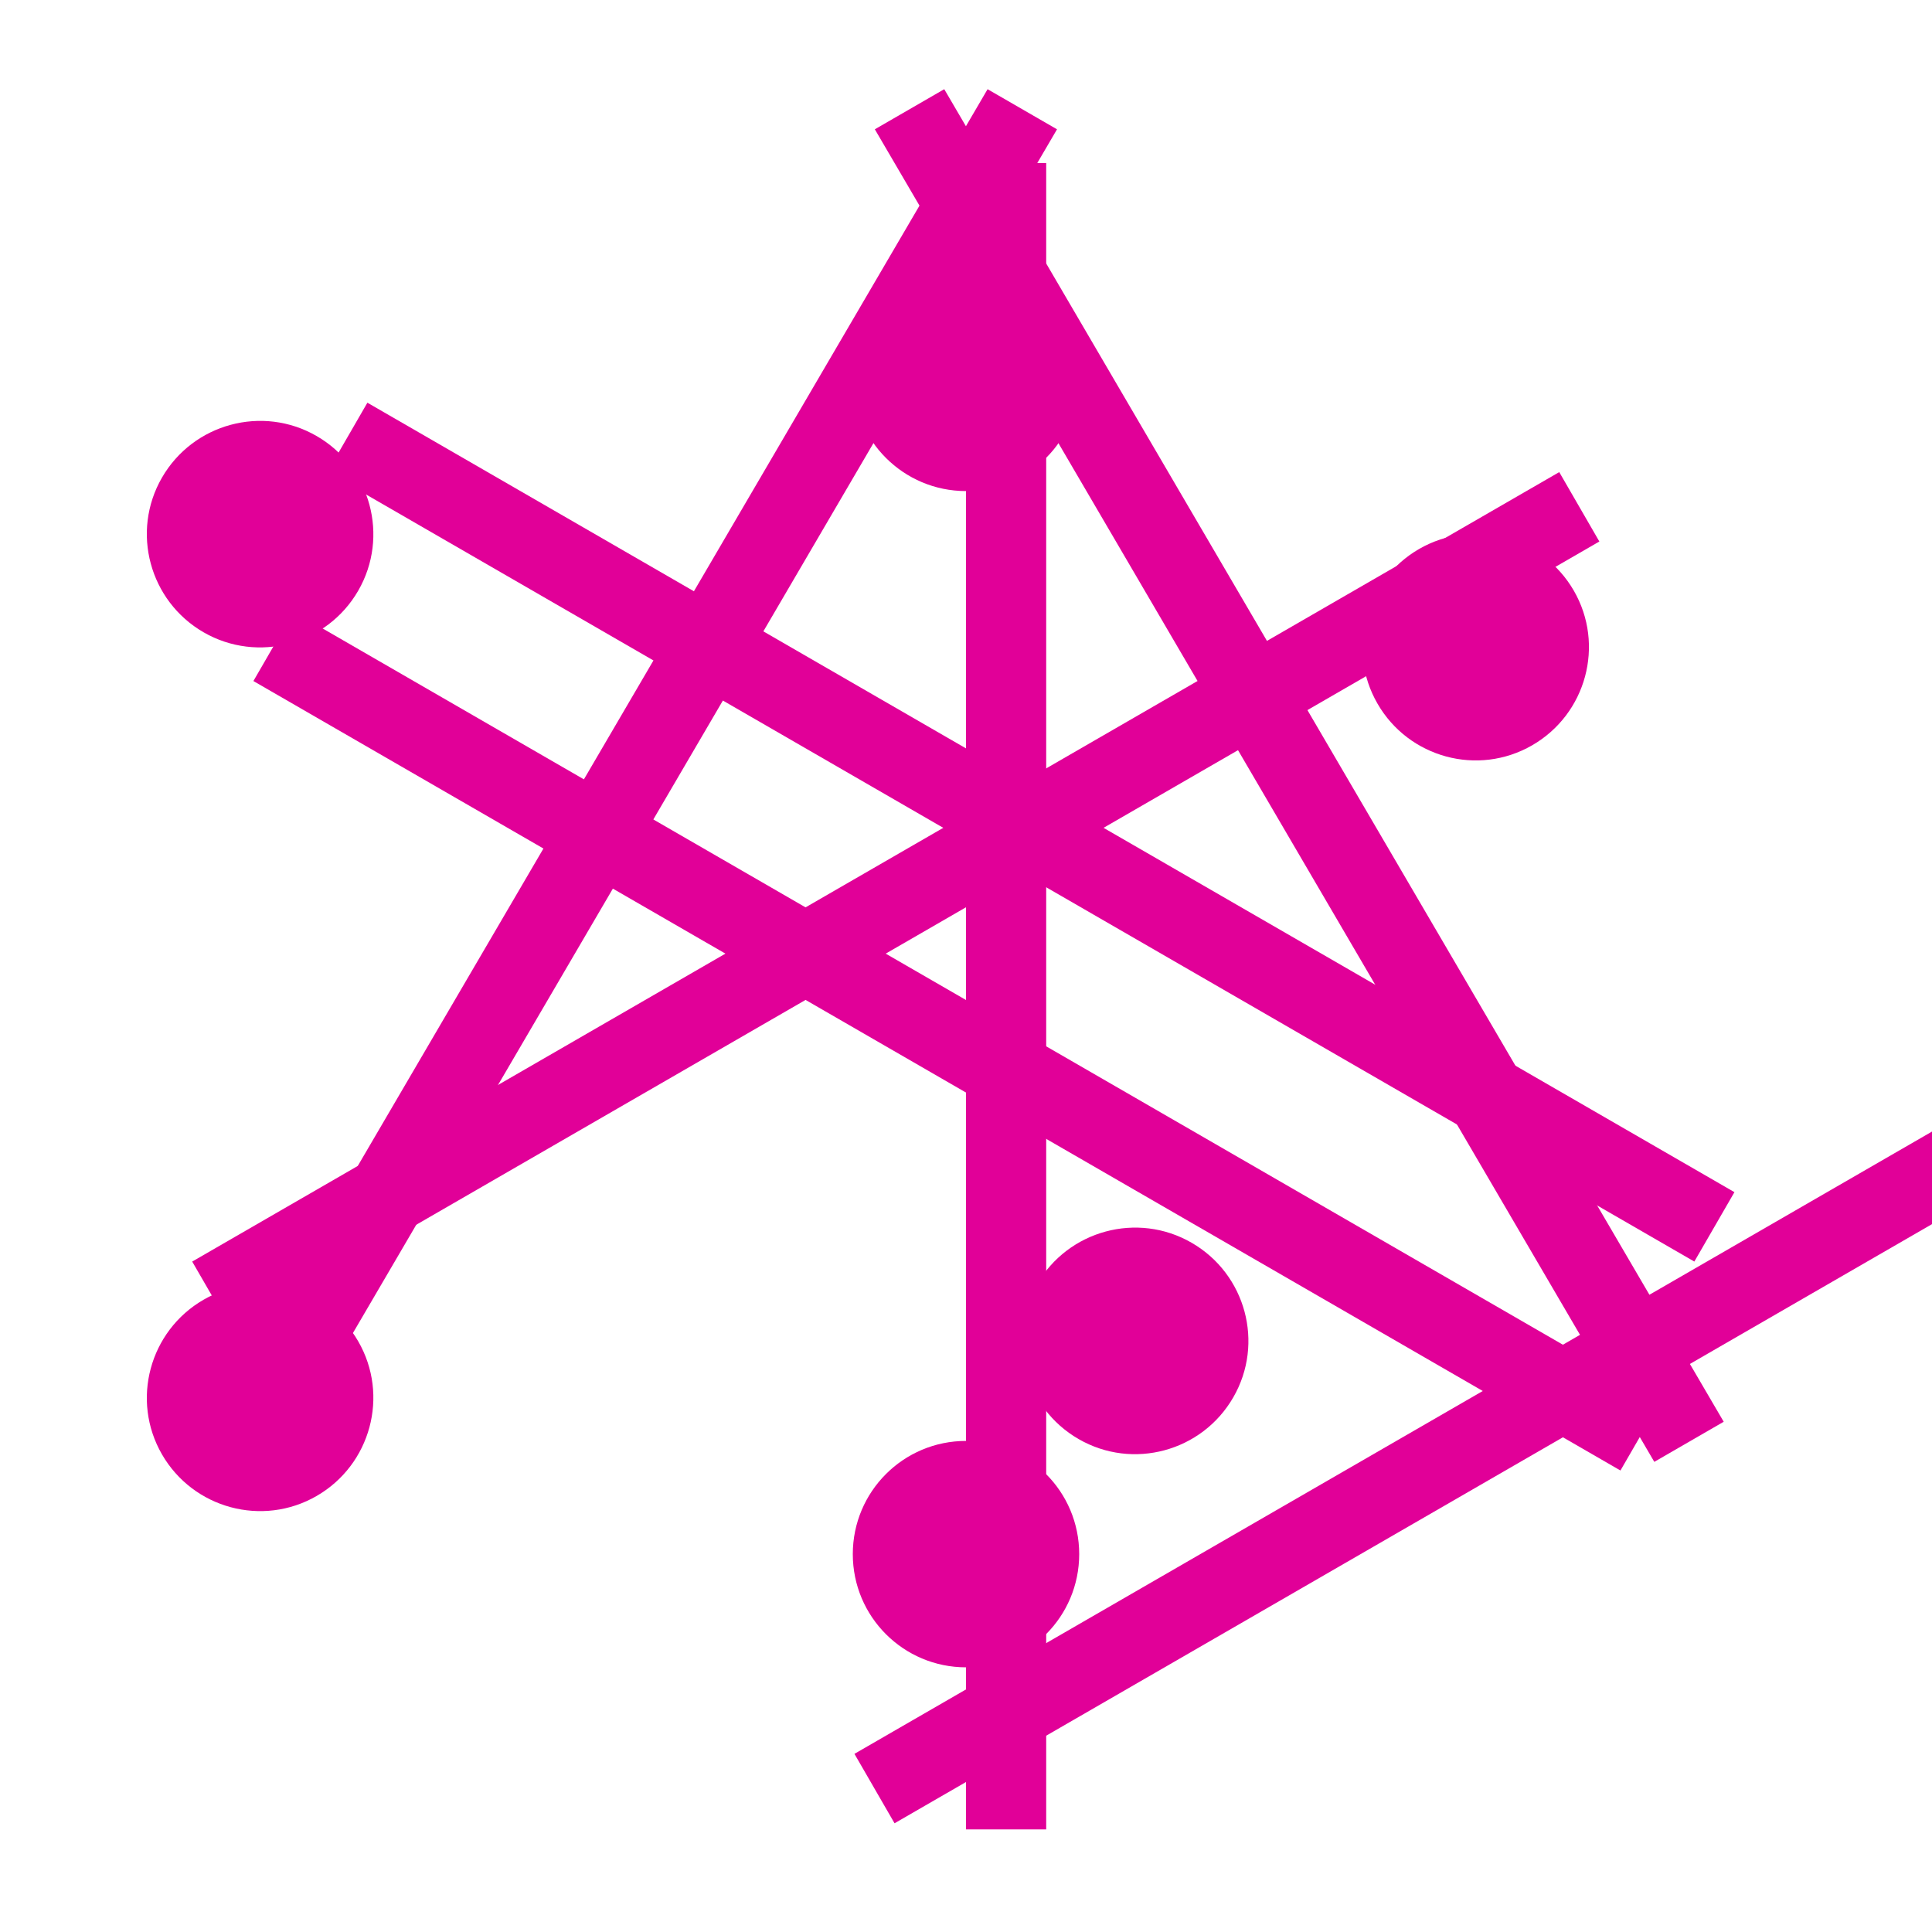 <svg viewBox="0 0 128 128" xmlns="http://www.w3.org/2000/svg"><g fill="#E10098"><path d="M18.39 96.852l-4.6-2.657L65.43 5.91l4.6 2.657zm0 0"/><path d="M12.734 83.582l90.57-52.304 2.657 4.598-90.57 52.305zm0 0"/><path d="M59.266 120.797l-2.657-4.6 90.57-52.304 2.657 4.598zm0 0"/><path d="M109.602 96.852L57.96 8.566l4.599-2.657 51.641 88.286zm0 0"/><path d="M16.789 45.121l2.656-4.598 90.57 52.304-2.656 4.598zm0 0"/><path d="M64 121.203L64 10.8h5.313v110.403zm0 0"/><path d="M112.254 83.582L21.684 31.278l2.657-4.598 90.57 52.304zm0 0"/><path d="M81.707 92.58c-2.07 3.59-6.66 4.832-10.246 2.762-3.59-2.07-4.832-6.66-2.762-10.246 2.07-3.59 6.66-4.832 10.246-2.762 3.59 2.07 4.836 6.656 2.762 10.246zm0 0"/><path d="M23.734 39.133c-2.07 3.586-6.656 4.828-10.246 2.758-3.586-2.07-4.828-6.66-2.758-10.246 2.07-3.586 6.66-4.828 10.246-2.758 3.586 2.07 4.828 6.66 2.758 10.246zm0 0"/><path d="M23.734 88.867c-2.07-3.586-6.656-4.828-10.246-2.758-3.586 2.07-4.828 6.66-2.758 10.246 2.07 3.586 6.66 4.828 10.246 2.758 3.586-2.07 4.828-6.66 2.758-10.246zm0 0"/><path d="M104.27 39.133c-2.074-3.586-6.66-4.832-10.25-2.762-3.586 2.07-4.828 6.66-2.758 10.246 2.07 3.59 6.656 4.832 10.246 2.762 3.59-2.07 4.832-6.66 2.762-10.246zm0 0"/><path d="M64 17.535c-4.145 0-7.5 3.355-7.5 7.5s3.355 7.5 7.5 7.5 7.5-3.355 7.5-7.5-3.355-7.5-7.5-7.5zm0 0"/><path d="M64 95.465c-4.145 0-7.5 3.355-7.5 7.5s3.355 7.5 7.5 7.5 7.5-3.355 7.5-7.5-3.355-7.5-7.5-7.5zm0 0"/></g></svg>
